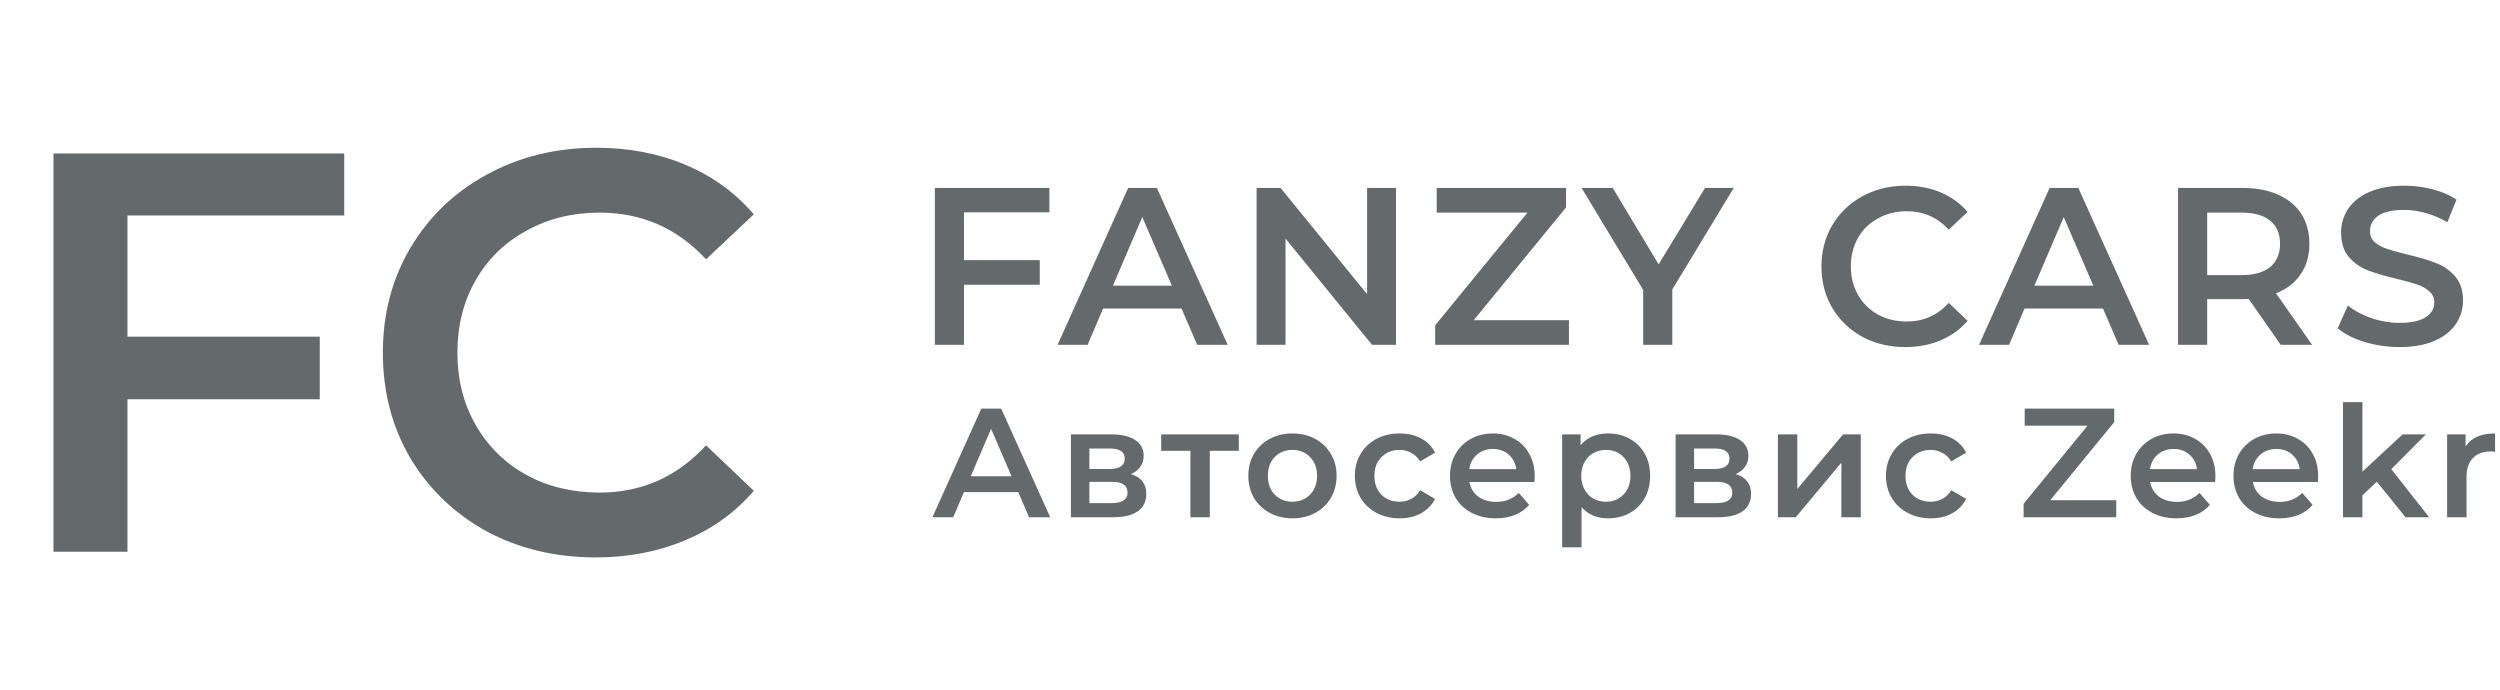 <svg width="145" height="40" viewBox="0 0 145 40" fill="none">
<path d="M7.392 12.497V19.526H18.546V23.156H7.392V32H3.102V8.9H19.965V12.497H7.392ZM34.548 32.33C32.216 32.33 30.104 31.824 28.212 30.812C26.342 29.778 24.868 28.359 23.79 26.555C22.734 24.751 22.206 22.716 22.206 20.45C22.206 18.184 22.745 16.149 23.823 14.345C24.901 12.541 26.375 11.133 28.245 10.121C30.137 9.087 32.249 8.57 34.581 8.57C36.473 8.57 38.2 8.9 39.762 9.56C41.324 10.22 42.644 11.177 43.722 12.431L40.95 15.038C39.278 13.234 37.221 12.332 34.779 12.332C33.195 12.332 31.776 12.684 30.522 13.388C29.268 14.07 28.289 15.027 27.585 16.259C26.881 17.491 26.529 18.888 26.529 20.45C26.529 22.012 26.881 23.409 27.585 24.641C28.289 25.873 29.268 26.841 30.522 27.545C31.776 28.227 33.195 28.568 34.779 28.568C37.221 28.568 39.278 27.655 40.95 25.829L43.722 28.469C42.644 29.723 41.313 30.68 39.729 31.34C38.167 32 36.44 32.33 34.548 32.33Z" fill="#64696B"/>
<path d="M55.912 12.317V15.086H60.306V16.516H55.912V20H54.222V10.9H60.865V12.317H55.912ZM68.528 17.894H63.978L63.081 20H61.339L65.434 10.9H67.098L71.206 20H69.438L68.528 17.894ZM67.969 16.568L66.253 12.59L64.55 16.568H67.969ZM80.969 10.9V20H79.578L74.56 13.838V20H72.883V10.9H74.274L79.292 17.062V10.9H80.969ZM90.999 18.57V20H83.239V18.869L88.594 12.33H83.329V10.9H90.831V12.031L85.475 18.57H90.999ZM96.994 16.789V20H95.304V16.815L91.729 10.9H93.536L96.201 15.333L98.892 10.9H100.556L96.994 16.789ZM110.507 20.13C109.588 20.13 108.756 19.931 108.011 19.532C107.274 19.125 106.694 18.566 106.269 17.855C105.853 17.144 105.645 16.343 105.645 15.45C105.645 14.557 105.857 13.756 106.282 13.045C106.707 12.334 107.287 11.78 108.024 11.381C108.769 10.974 109.601 10.77 110.52 10.77C111.265 10.77 111.946 10.9 112.561 11.16C113.176 11.42 113.696 11.797 114.121 12.291L113.029 13.318C112.37 12.607 111.56 12.252 110.598 12.252C109.974 12.252 109.415 12.391 108.921 12.668C108.427 12.937 108.041 13.314 107.764 13.799C107.487 14.284 107.348 14.835 107.348 15.45C107.348 16.065 107.487 16.616 107.764 17.101C108.041 17.586 108.427 17.968 108.921 18.245C109.415 18.514 109.974 18.648 110.598 18.648C111.56 18.648 112.37 18.288 113.029 17.569L114.121 18.609C113.696 19.103 113.172 19.48 112.548 19.74C111.933 20 111.252 20.13 110.507 20.13ZM121.972 17.894H117.422L116.525 20H114.783L118.878 10.9H120.542L124.65 20H122.882L121.972 17.894ZM121.413 16.568L119.697 12.59L117.994 16.568H121.413ZM132.281 20L130.422 17.335C130.344 17.344 130.227 17.348 130.071 17.348H128.017V20H126.327V10.9H130.071C130.86 10.9 131.545 11.03 132.125 11.29C132.715 11.55 133.165 11.923 133.477 12.408C133.789 12.893 133.945 13.47 133.945 14.137C133.945 14.822 133.776 15.411 133.438 15.905C133.109 16.399 132.632 16.767 132.008 17.01L134.101 20H132.281ZM132.242 14.137C132.242 13.556 132.052 13.11 131.67 12.798C131.289 12.486 130.73 12.33 129.993 12.33H128.017V15.957H129.993C130.73 15.957 131.289 15.801 131.67 15.489C132.052 15.168 132.242 14.718 132.242 14.137ZM139.177 20.13C138.475 20.13 137.795 20.03 137.136 19.831C136.486 19.632 135.97 19.367 135.589 19.038L136.174 17.725C136.547 18.02 137.002 18.262 137.539 18.453C138.085 18.635 138.631 18.726 139.177 18.726C139.853 18.726 140.356 18.618 140.685 18.401C141.023 18.184 141.192 17.898 141.192 17.543C141.192 17.283 141.097 17.071 140.906 16.906C140.724 16.733 140.49 16.598 140.204 16.503C139.918 16.408 139.528 16.299 139.034 16.178C138.341 16.013 137.777 15.849 137.344 15.684C136.919 15.519 136.551 15.264 136.239 14.917C135.936 14.562 135.784 14.085 135.784 13.487C135.784 12.984 135.918 12.529 136.187 12.122C136.464 11.706 136.876 11.377 137.422 11.134C137.977 10.891 138.653 10.77 139.45 10.77C140.005 10.77 140.551 10.839 141.088 10.978C141.625 11.117 142.089 11.316 142.479 11.576L141.946 12.889C141.547 12.655 141.131 12.477 140.698 12.356C140.265 12.235 139.844 12.174 139.437 12.174C138.77 12.174 138.271 12.287 137.942 12.512C137.621 12.737 137.461 13.036 137.461 13.409C137.461 13.669 137.552 13.881 137.734 14.046C137.925 14.211 138.163 14.341 138.449 14.436C138.735 14.531 139.125 14.64 139.619 14.761C140.295 14.917 140.85 15.082 141.283 15.255C141.716 15.42 142.085 15.675 142.388 16.022C142.7 16.369 142.856 16.837 142.856 17.426C142.856 17.929 142.717 18.384 142.44 18.791C142.171 19.198 141.76 19.523 141.205 19.766C140.65 20.009 139.974 20.13 139.177 20.13Z" fill="#64696B"/>
<path d="M59.058 28.542H55.908L55.287 30H54.081L56.916 23.7H58.068L60.912 30H59.688L59.058 28.542ZM58.671 27.624L57.483 24.87L56.304 27.624H58.671ZM65.595 27.498C66.189 27.678 66.486 28.062 66.486 28.65C66.486 29.082 66.324 29.415 66 29.649C65.676 29.883 65.196 30 64.56 30H62.112V25.194H64.461C65.049 25.194 65.508 25.302 65.838 25.518C66.168 25.734 66.333 26.04 66.333 26.436C66.333 26.682 66.267 26.895 66.135 27.075C66.009 27.255 65.829 27.396 65.595 27.498ZM63.183 27.201H64.362C64.944 27.201 65.235 27 65.235 26.598C65.235 26.208 64.944 26.013 64.362 26.013H63.183V27.201ZM64.47 29.181C65.088 29.181 65.397 28.98 65.397 28.578C65.397 28.368 65.325 28.212 65.181 28.11C65.037 28.002 64.812 27.948 64.506 27.948H63.183V29.181H64.47ZM71.851 26.148H70.168V30H69.043V26.148H67.351V25.194H71.851V26.148ZM74.959 30.063C74.472 30.063 74.034 29.958 73.644 29.748C73.254 29.538 72.948 29.247 72.727 28.875C72.51 28.497 72.403 28.071 72.403 27.597C72.403 27.123 72.51 26.7 72.727 26.328C72.948 25.956 73.254 25.665 73.644 25.455C74.034 25.245 74.472 25.14 74.959 25.14C75.451 25.14 75.891 25.245 76.281 25.455C76.671 25.665 76.975 25.956 77.191 26.328C77.412 26.7 77.523 27.123 77.523 27.597C77.523 28.071 77.412 28.497 77.191 28.875C76.975 29.247 76.671 29.538 76.281 29.748C75.891 29.958 75.451 30.063 74.959 30.063ZM74.959 29.1C75.373 29.1 75.715 28.962 75.984 28.686C76.254 28.41 76.389 28.047 76.389 27.597C76.389 27.147 76.254 26.784 75.984 26.508C75.715 26.232 75.373 26.094 74.959 26.094C74.544 26.094 74.203 26.232 73.933 26.508C73.668 26.784 73.537 27.147 73.537 27.597C73.537 28.047 73.668 28.41 73.933 28.686C74.203 28.962 74.544 29.1 74.959 29.1ZM81.182 30.063C80.684 30.063 80.237 29.958 79.841 29.748C79.445 29.538 79.136 29.247 78.914 28.875C78.692 28.497 78.581 28.071 78.581 27.597C78.581 27.123 78.692 26.7 78.914 26.328C79.136 25.956 79.442 25.665 79.832 25.455C80.228 25.245 80.678 25.14 81.182 25.14C81.656 25.14 82.07 25.236 82.424 25.428C82.784 25.62 83.054 25.896 83.234 26.256L82.37 26.76C82.232 26.538 82.058 26.373 81.848 26.265C81.644 26.151 81.419 26.094 81.173 26.094C80.753 26.094 80.405 26.232 80.129 26.508C79.853 26.778 79.715 27.141 79.715 27.597C79.715 28.053 79.85 28.419 80.12 28.695C80.396 28.965 80.747 29.1 81.173 29.1C81.419 29.1 81.644 29.046 81.848 28.938C82.058 28.824 82.232 28.656 82.37 28.434L83.234 28.938C83.048 29.298 82.775 29.577 82.415 29.775C82.061 29.967 81.65 30.063 81.182 30.063ZM89.014 27.624C89.014 27.702 89.008 27.813 88.996 27.957H85.225C85.291 28.311 85.462 28.593 85.738 28.803C86.02 29.007 86.368 29.109 86.782 29.109C87.31 29.109 87.745 28.935 88.087 28.587L88.69 29.28C88.474 29.538 88.201 29.733 87.871 29.865C87.541 29.997 87.169 30.063 86.755 30.063C86.227 30.063 85.762 29.958 85.36 29.748C84.958 29.538 84.646 29.247 84.424 28.875C84.208 28.497 84.1 28.071 84.1 27.597C84.1 27.129 84.205 26.709 84.415 26.337C84.631 25.959 84.928 25.665 85.306 25.455C85.684 25.245 86.11 25.14 86.584 25.14C87.052 25.14 87.469 25.245 87.835 25.455C88.207 25.659 88.495 25.95 88.699 26.328C88.909 26.7 89.014 27.132 89.014 27.624ZM86.584 26.04C86.224 26.04 85.918 26.148 85.666 26.364C85.42 26.574 85.27 26.856 85.216 27.21H87.943C87.895 26.862 87.748 26.58 87.502 26.364C87.256 26.148 86.95 26.04 86.584 26.04ZM93.269 25.14C93.737 25.14 94.153 25.242 94.519 25.446C94.891 25.65 95.183 25.938 95.392 26.31C95.603 26.682 95.707 27.111 95.707 27.597C95.707 28.083 95.603 28.515 95.392 28.893C95.183 29.265 94.891 29.553 94.519 29.757C94.153 29.961 93.737 30.063 93.269 30.063C92.621 30.063 92.108 29.847 91.73 29.415V31.746H90.605V25.194H91.675V25.824C91.862 25.596 92.09 25.425 92.359 25.311C92.635 25.197 92.939 25.14 93.269 25.14ZM93.142 29.1C93.556 29.1 93.895 28.962 94.159 28.686C94.43 28.41 94.564 28.047 94.564 27.597C94.564 27.147 94.43 26.784 94.159 26.508C93.895 26.232 93.556 26.094 93.142 26.094C92.873 26.094 92.629 26.157 92.413 26.283C92.198 26.403 92.026 26.577 91.9 26.805C91.775 27.033 91.712 27.297 91.712 27.597C91.712 27.897 91.775 28.161 91.9 28.389C92.026 28.617 92.198 28.794 92.413 28.92C92.629 29.04 92.873 29.1 93.142 29.1ZM100.67 27.498C101.264 27.678 101.561 28.062 101.561 28.65C101.561 29.082 101.399 29.415 101.075 29.649C100.751 29.883 100.271 30 99.635 30H97.187V25.194H99.536C100.124 25.194 100.583 25.302 100.913 25.518C101.243 25.734 101.408 26.04 101.408 26.436C101.408 26.682 101.342 26.895 101.21 27.075C101.084 27.255 100.904 27.396 100.67 27.498ZM98.258 27.201H99.437C100.019 27.201 100.31 27 100.31 26.598C100.31 26.208 100.019 26.013 99.437 26.013H98.258V27.201ZM99.545 29.181C100.163 29.181 100.472 28.98 100.472 28.578C100.472 28.368 100.4 28.212 100.256 28.11C100.112 28.002 99.887 27.948 99.581 27.948H98.258V29.181H99.545ZM103.119 25.194H104.244V28.362L106.899 25.194H107.925V30H106.8V26.832L104.154 30H103.119V25.194ZM111.986 30.063C111.488 30.063 111.041 29.958 110.645 29.748C110.249 29.538 109.94 29.247 109.718 28.875C109.496 28.497 109.385 28.071 109.385 27.597C109.385 27.123 109.496 26.7 109.718 26.328C109.94 25.956 110.246 25.665 110.636 25.455C111.032 25.245 111.482 25.14 111.986 25.14C112.46 25.14 112.874 25.236 113.228 25.428C113.588 25.62 113.858 25.896 114.038 26.256L113.174 26.76C113.036 26.538 112.862 26.373 112.652 26.265C112.448 26.151 112.223 26.094 111.977 26.094C111.557 26.094 111.209 26.232 110.933 26.508C110.657 26.778 110.519 27.141 110.519 27.597C110.519 28.053 110.654 28.419 110.924 28.695C111.2 28.965 111.551 29.1 111.977 29.1C112.223 29.1 112.448 29.046 112.652 28.938C112.862 28.824 113.036 28.656 113.174 28.434L114.038 28.938C113.852 29.298 113.579 29.577 113.219 29.775C112.865 29.967 112.454 30.063 111.986 30.063Z" fill="#64696B"/>
<path d="M122.742 29.01V30H117.369V29.217L121.077 24.69H117.432V23.7H122.625V24.483L118.917 29.01H122.742ZM128.496 27.624C128.496 27.702 128.49 27.813 128.478 27.957H124.707C124.773 28.311 124.944 28.593 125.22 28.803C125.502 29.007 125.85 29.109 126.264 29.109C126.792 29.109 127.227 28.935 127.569 28.587L128.172 29.28C127.956 29.538 127.683 29.733 127.353 29.865C127.023 29.997 126.651 30.063 126.237 30.063C125.709 30.063 125.244 29.958 124.842 29.748C124.44 29.538 124.128 29.247 123.906 28.875C123.69 28.497 123.582 28.071 123.582 27.597C123.582 27.129 123.687 26.709 123.897 26.337C124.113 25.959 124.41 25.665 124.788 25.455C125.166 25.245 125.592 25.14 126.066 25.14C126.534 25.14 126.951 25.245 127.317 25.455C127.689 25.659 127.977 25.95 128.181 26.328C128.391 26.7 128.496 27.132 128.496 27.624ZM126.066 26.04C125.706 26.04 125.4 26.148 125.148 26.364C124.902 26.574 124.752 26.856 124.698 27.21H127.425C127.377 26.862 127.23 26.58 126.984 26.364C126.738 26.148 126.432 26.04 126.066 26.04ZM134.455 27.624C134.455 27.702 134.449 27.813 134.437 27.957H130.666C130.732 28.311 130.903 28.593 131.179 28.803C131.461 29.007 131.809 29.109 132.223 29.109C132.751 29.109 133.186 28.935 133.528 28.587L134.131 29.28C133.915 29.538 133.642 29.733 133.312 29.865C132.982 29.997 132.61 30.063 132.196 30.063C131.668 30.063 131.203 29.958 130.801 29.748C130.399 29.538 130.087 29.247 129.865 28.875C129.649 28.497 129.541 28.071 129.541 27.597C129.541 27.129 129.646 26.709 129.856 26.337C130.072 25.959 130.369 25.665 130.747 25.455C131.125 25.245 131.551 25.14 132.025 25.14C132.493 25.14 132.91 25.245 133.276 25.455C133.648 25.659 133.936 25.95 134.14 26.328C134.35 26.7 134.455 27.132 134.455 27.624ZM132.025 26.04C131.665 26.04 131.359 26.148 131.107 26.364C130.861 26.574 130.711 26.856 130.657 27.21H133.384C133.336 26.862 133.189 26.58 132.943 26.364C132.697 26.148 132.391 26.04 132.025 26.04ZM137.857 27.939L137.02 28.731V30H135.895V23.322H137.02V27.354L139.351 25.194H140.701L138.694 27.21L140.89 30H139.522L137.857 27.939ZM143.004 25.896C143.328 25.392 143.898 25.14 144.714 25.14V26.211C144.618 26.193 144.531 26.184 144.453 26.184C144.015 26.184 143.673 26.313 143.427 26.571C143.181 26.823 143.058 27.189 143.058 27.669V30H141.933V25.194H143.004V25.896Z" fill="#64696B"/>
</svg>
